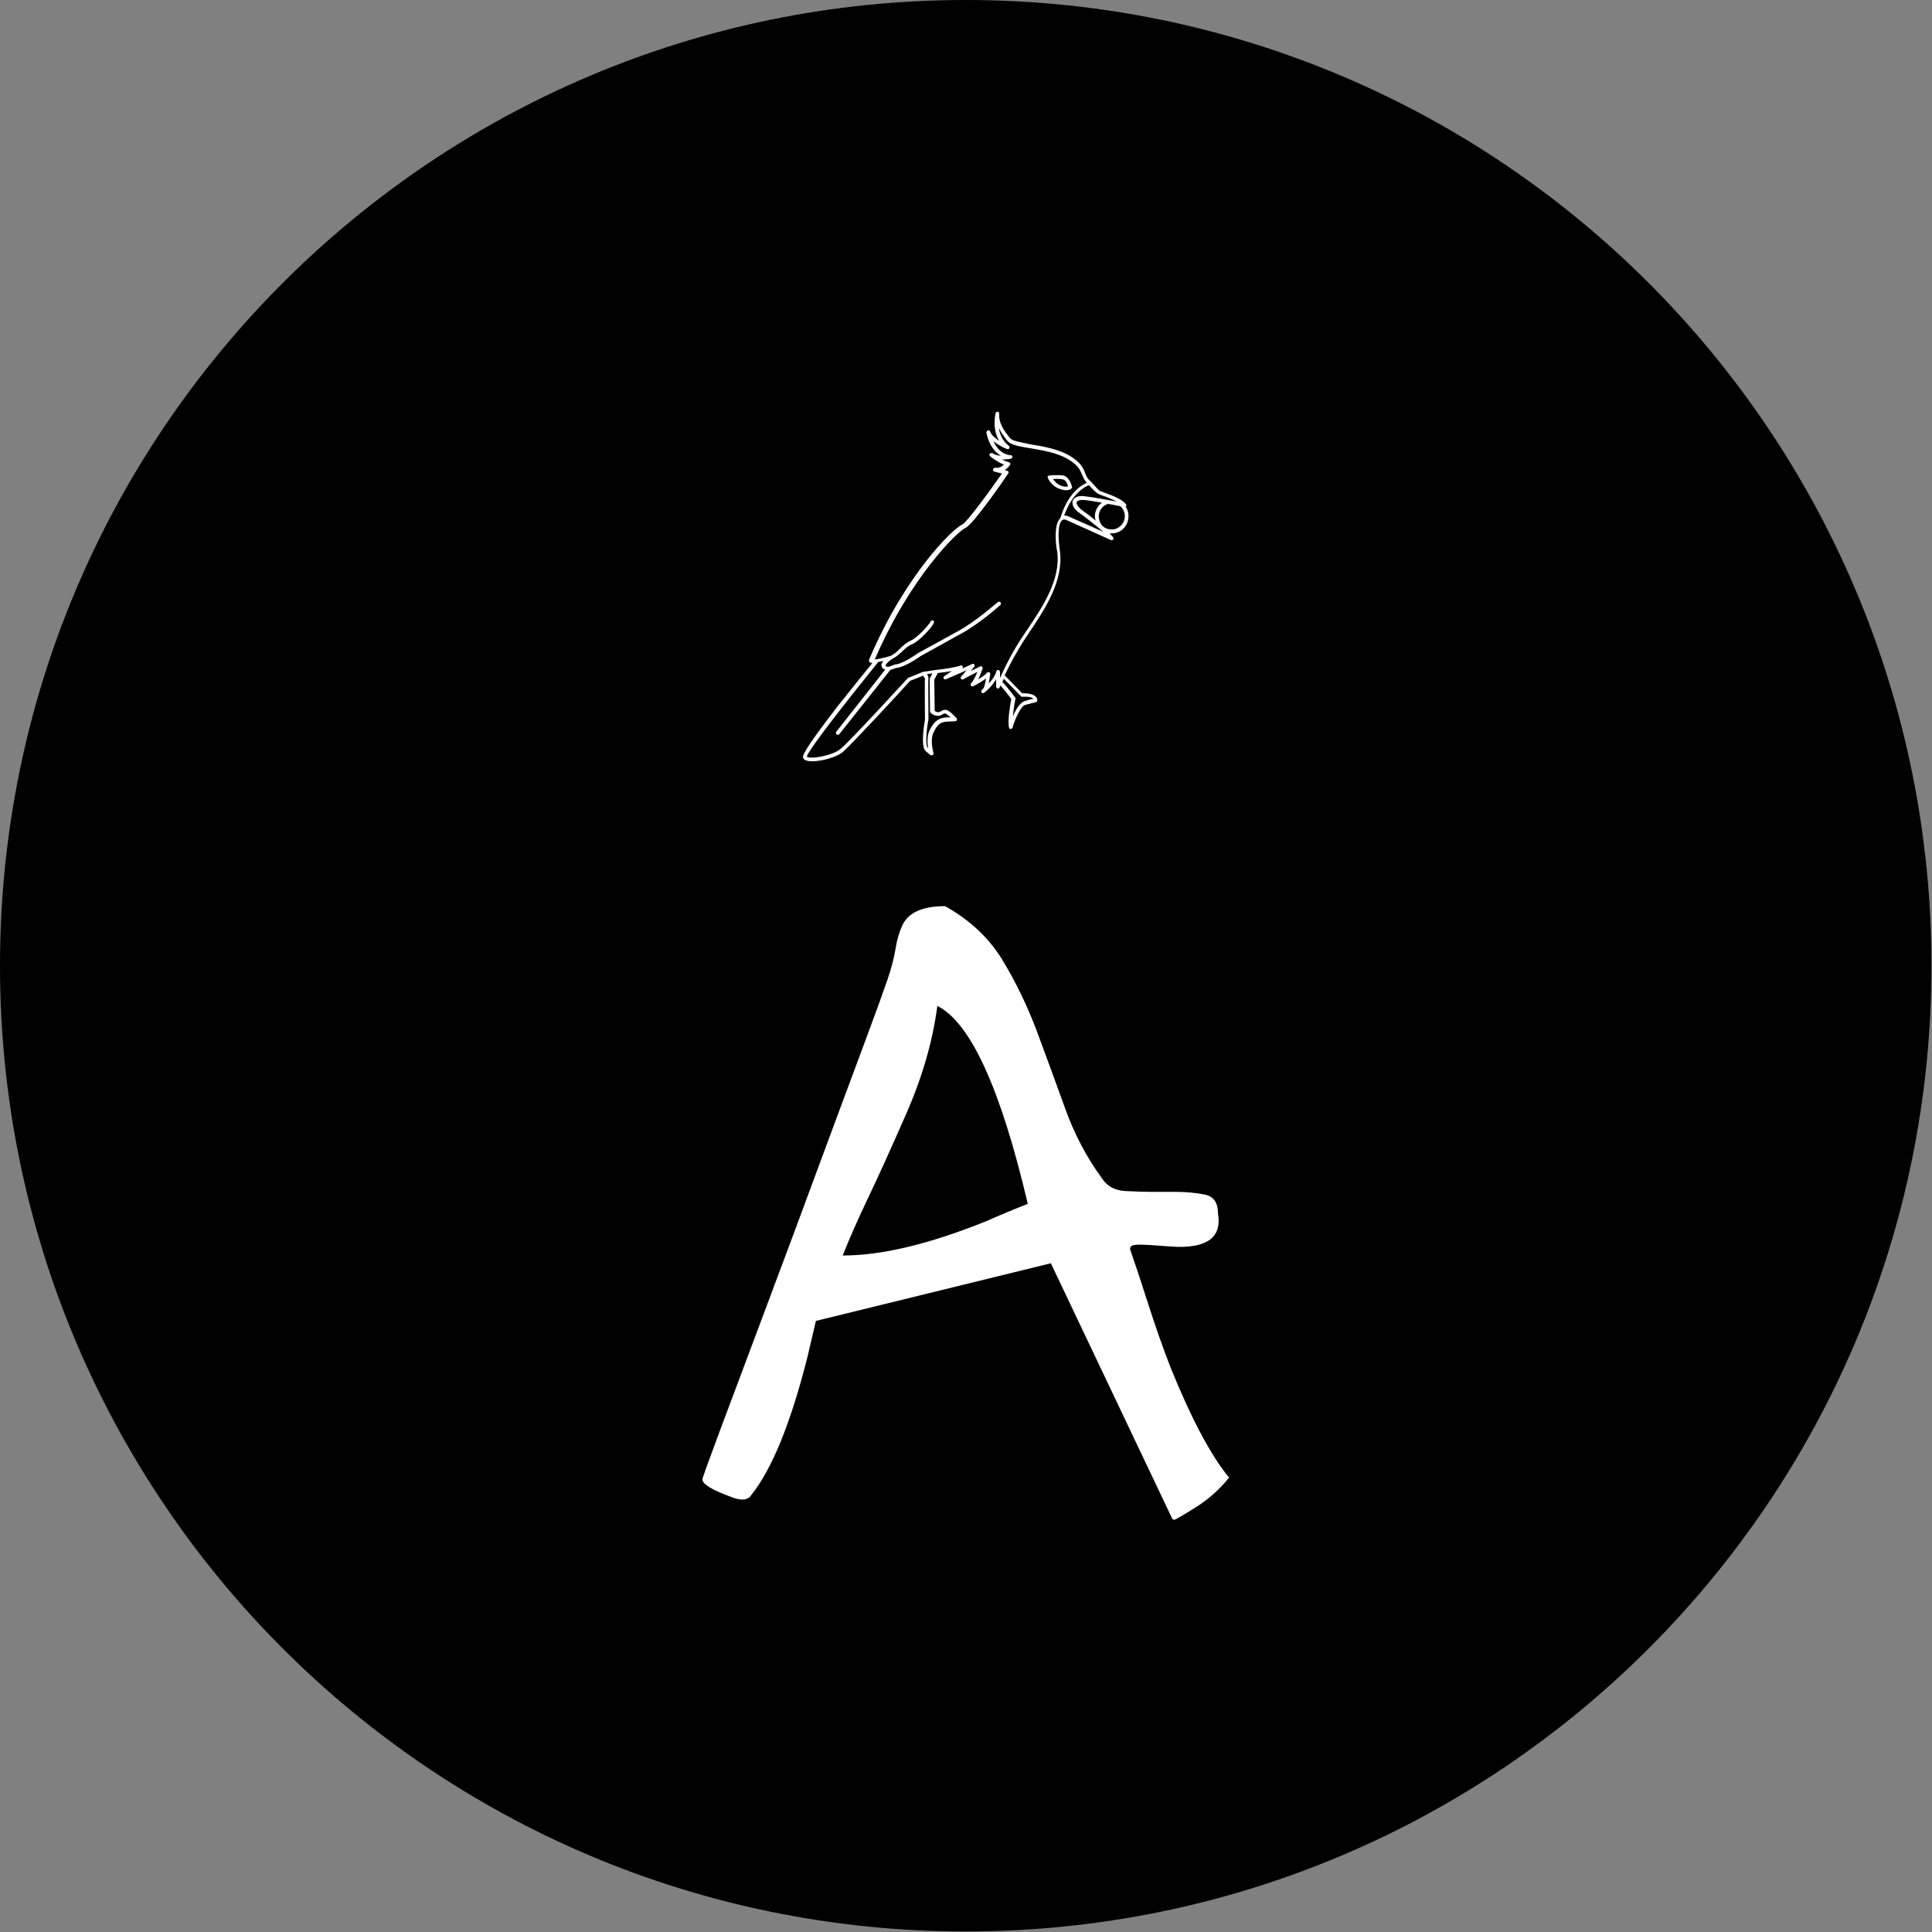 
<svg xmlns="http://www.w3.org/2000/svg" version="1.1" xmlns:xlink="http://www.w3.org/1999/xlink" xmlns:svgjs="http://svgjs.dev/svgjs" width="2000" height="2000" viewBox="0 0 2000 2000"><rect x="0" y="0" width="2000" height="2000" fill="#808080" stroke="none"/><g transform="matrix(1,0,0,1,-0.284,-0.284)"><svg viewBox="0 0 334 334" data-background-color="#ffffff" preserveAspectRatio="xMidYMid meet" height="2000" width="2000" xmlns="http://www.w3.org/2000/svg" xmlns:xlink="http://www.w3.org/1999/xlink"><g id="tight-bounds" transform="matrix(1,0,0,1,0.047,0.048)"><svg viewBox="0 0 333.905 333.905" height="333.905" width="333.905"><g><svg></svg></g><g><svg viewBox="0 0 333.905 333.905" height="333.905" width="333.905"><g><path d="M0 166.952c0-92.205 74.747-166.952 166.952-166.952 92.205 0 166.952 74.747 166.953 166.952 0 92.205-74.747 166.952-166.953 166.953-92.205 0-166.952-74.747-166.952-166.953zM166.952 324.338c86.922 0 157.386-70.464 157.386-157.386 0-86.922-70.464-157.386-157.386-157.386-86.922 0-157.386 70.464-157.386 157.386 0 86.922 70.464 157.386 157.386 157.386z" data-fill-palette-color="tertiary" fill="#000000" stroke="transparent"></path><ellipse rx="160.274" ry="160.274" cx="166.952" cy="166.952" fill="#000000" stroke="transparent" stroke-width="0" fill-opacity="1" data-fill-palette-color="tertiary"></ellipse></g><g transform="matrix(1,0,0,1,121.426,71.173)"><svg viewBox="0 0 91.053 191.558" height="191.558" width="91.053"><g><svg viewBox="0 0 91.053 191.558" height="191.558" width="91.053"><g><svg viewBox="0 0 164.423 345.914" height="191.558" width="91.053"><g transform="matrix(1,0,0,1,0,154.356)"><svg viewBox="0 0 164.423 191.558" height="191.558" width="164.423"><g id="textblocktransform"><svg viewBox="0 0 164.423 191.558" height="191.558" width="164.423" id="textblock"><g><svg viewBox="0 0 164.423 191.558" height="191.558" width="164.423"><g transform="matrix(1,0,0,1,0,0)"><svg width="164.423" viewBox="1.27 -34.08 29.88 34.81" height="191.558" data-palette-color="#ffffff"><path d="M26.81-17.87L26.81-17.87 28.17-17.87Q29-17.87 29.76-17.72 30.52-17.58 30.52-16.65L30.52-16.65Q30.86-14.7 28.22-14.75L28.22-14.75Q27.49-14.79 26.88-14.84 26.27-14.89 25.88-14.87 25.49-14.84 25.54-14.6L25.54-14.6Q26.03-13.18 26.59-11.43 27.15-9.67 27.83-7.91L27.83-7.91Q29.59-3.56 31.15-1.66L31.15-1.66Q30.32-0.63 29.22 0.05 28.13 0.73 28.05 0.73 27.98 0.73 27.93 0.68L27.93 0.68 21.04-13.82 7.71-10.55 7.23-8.5Q5.81-2.88 4.05-0.68L4.05-0.68Q3.76-0.2 2.83-0.59L2.83-0.59Q1.27-1.17 1.27-1.56L1.27-1.56Q1.27-1.66 2.29-4.39 3.32-7.13 4.37-9.94 5.42-12.74 6.57-15.82 7.71-18.9 8.74-21.68 9.77-24.46 10.6-26.68 11.43-28.91 11.77-29.91 12.11-30.91 12.23-31.67 12.35-32.42 12.6-32.96L12.6-32.96Q13.09-34.08 15.04-34.08L15.04-34.08Q17.14-32.91 18.29-31.03 19.43-29.15 20.24-27 21.04-24.85 21.83-22.66 22.61-20.46 23.93-18.65L23.93-18.65Q24.37-17.97 25.24-17.92 26.12-17.87 26.81-17.87ZM14.6-28.42L14.6-28.42Q14.21-25.44 12.84-22.31 11.47-19.19 10.64-17.46 9.81-15.72 9.23-14.26L9.23-14.26Q12.55-14.26 17.38-16.21L17.38-16.21Q18.6-16.75 19.73-17.19L19.73-17.19Q17.43-27 14.6-28.42Z" opacity="1" transform="matrix(1,0,0,1,0,0)" fill="#ffffff" class="wordmark-text-0" data-fill-palette-color="quaternary" id="text-0"></path></svg></g></svg></g></svg></g></svg></g><g transform="matrix(1,0,0,1,31.405,0)"><svg viewBox="0 0 101.614 109.133" height="109.133" width="101.614"><g><svg xmlns="http://www.w3.org/2000/svg" xmlns:xlink="http://www.w3.org/1999/xlink" version="1.1" x="0" y="0" viewBox="8.13 5.1 83.705 89.9" enable-background="new 0 0 100 100" xml:space="preserve" height="109.133" width="101.614" class="icon-icon-0" data-fill-palette-color="quaternary" id="icon-0"><g fill="#ffffff" data-fill-palette-color="quaternary"><path fill="#ffffff" d="M91.1 29.5c0 0 0.1-0.1 0.1-0.1 0.1-0.2 0.1-0.4 0-0.5-1.1-1.4-3.9-2.4-5.6-3-0.4-0.2-0.7-0.3-0.9-0.3-0.5-0.2-1.7-1.6-2.4-2.4 0 0 0-0.1-0.1-0.1 0 0 0 0 0 0 0 0 0 0 0 0-0.9-0.7-1.2-1.4-1.5-2.2-0.5-1.3-1.1-2.8-4.2-4.6-2.8-1.6-6.7-2.3-9.8-2.8C64.2 13 62 12.6 61.5 12l-0.2-0.2c-1.3-1.6-2.9-3.7-2.7-6.2 0-0.2-0.1-0.5-0.4-0.5-0.2 0-0.5 0.1-0.5 0.3 0 0-1.1 4 0.9 7.2-1-0.6-2-1.5-2.3-2.3C56.2 10 56 9.8 55.7 9.9c-0.2 0.1-0.4 0.3-0.4 0.5 0 0.1 0.6 4.2 3.7 6-0.7 0-1.5-0.2-2.1-0.6-0.2-0.1-0.5-0.1-0.7 0.1-0.2 0.2-0.1 0.5 0.1 0.7 0.2 0.2 2.1 1.6 3.5 2.1-0.4 0.4-1.2 1-2.2 0.8-0.2 0-0.5 0.1-0.6 0.4-0.1 0.2 0.1 0.5 0.3 0.6l2 0.5c-3.5 5-9 12.5-10.2 13.1-2.3 1-14.5 12.6-23.9 34.6-0.1 0.2-0.2 0.5 0 0.7 0.1 0.2 0.3 0.3 0.8 0.3-1.3 1.6-5.2 6.4-9 11.2C7.6 93.1 8 93.7 8.2 94.2c0.2 0.4 0.6 0.6 1.2 0.7C9.7 95 10.1 95 10.5 95c2.4 0 6.2-1 7.9-2.4 2.2-1.9 16.1-16.9 17.3-18.3l3.3-1.3c0.4 0.5 0.5 0.7 0.5 0.7-0.1 0.7 0 9.7 0 10.6-0.3 1.6-1.1 7.1 0.2 8.1l1.2 1c0.2 0.1 0.4 0.1 0.6 0 0.2-0.1 0.2-0.3 0.2-0.5 0 0-1-3.3 0-5.3 1-2.1 1.8-2.7 3.6-2.8l2-0.1c0.2 0 0.3-0.1 0.4-0.3 0.1-0.2 0-0.4-0.1-0.5-0.3-0.3-1.7-1.9-2.6-2.1-0.4-0.1-0.9 0-1.5 0.4-0.5 0.3-1 0.2-1.4-0.1l-0.1-0.1-0.1-8 0.9-1.7c1.1-0.1 2.4-0.3 3.6-0.5l-1.9 1.3c-0.2 0.1-0.3 0.4-0.2 0.6 0.1 0.2 0.4 0.3 0.6 0.2l5.3-2.3c-0.4 0.5-0.9 1.1-1.4 1.6-0.2 0.2-0.2 0.4 0 0.6 0.1 0.2 0.4 0.2 0.6 0.1 1-0.6 2.6-1.4 3.6-1.9-0.4 1-1.1 2.4-1.6 2.9-0.2 0.2-0.2 0.4-0.1 0.6 0.1 0.2 0.4 0.3 0.6 0.2 1-0.5 2.4-1.3 3.3-2-0.2 1.3-0.5 2.6-0.9 2.8-0.2 0.1-0.4 0.3-0.3 0.7 0.1 0.2 0.2 0.3 0.4 0.3 0 0 0 0 0 0 0.1 0 0.2-0.1 0.4-0.2l0 0 0 0c0.7-0.5 2-1.7 3-3.4v1.9c0 0.2 0.2 0.4 0.4 0.5 0.2 0 0.4-0.1 0.5-0.3 0 0 0.1-0.2 0.2-0.5 1 1.1 2.4 2.9 2.8 3.5-0.2 1-1 5.3-0.6 7.3 0 0.2 0.2 0.4 0.4 0.4 0.2 0 0.4-0.1 0.5-0.3 0.6-2.1 2.1-5.6 3.3-5.9 1.9-0.5 2.7-0.7 2.7-0.7 0.2 0 0.4-0.2 0.4-0.5 0-0.1 0-1-1.4-1.5-0.9-0.3-2-0.3-2.5-0.3l-4.5-4.6c1.1-2.4 3-6 5.3-9.5l0.8-1.2c4.3-6.4 9.1-13.6 8.1-21.3-0.4-2.6-0.7-7 0.6-7.9 0.1-0.1 0.5-0.4 1.4 0.1l11.1 5c0.2 0.1 0.4 0 0.6-0.1 0.1-0.2 0.1-0.4 0-0.6-0.2-0.3-0.6-0.6-0.9-1 0.5 0 1 0 1.5-0.1 1.6-0.4 2.8-1.6 3.2-3.2C92 31.8 91.8 30.5 91.1 29.5zM43.9 83c0.5-0.3 0.8-0.3 0.8-0.3 0.3 0.1 0.8 0.5 1.4 1l-0.9 0c-2.1 0.1-3.3 0.9-4.5 3.3-0.7 1.5-0.6 3.3-0.4 4.6l-0.1-0.1c-0.6-0.5-0.4-4.1 0.2-7.3 0-4-0.1-10.1 0-10.6 0-0.3-0.1-0.6-0.4-1l1.4-0.2-0.6 1.2c0 0.1-0.1 0.2-0.1 0.2l0.1 8.4c0 0.2 0.1 0.3 0.2 0.4l0.3 0.2C42.2 83.4 43.1 83.5 43.9 83zM64.2 78.3c0.1 0.1 0.3 0.2 0.4 0.1 0 0 1.3-0.1 2.3 0.2 0.2 0.1 0.4 0.2 0.5 0.3-0.5 0.1-1.2 0.3-2.2 0.6-1.3 0.4-2.4 2.3-3.1 4 0.2-2.1 0.6-4.5 0.7-4.5 0-0.1 0-0.3-0.1-0.4-0.1-0.1-2.1-2.8-3.3-4l0.4-0.8L64.2 78.3zM73.5 41c1 7.3-3.8 14.4-8 20.6l-0.8 1.2c-2.5 3.7-4.4 7.5-5.5 9.9 0 0 0 0 0 0 0 0 0 0 0 0l-0.4 0.9V72c0-0.2-0.2-0.4-0.4-0.5-0.2 0-0.5 0.1-0.5 0.3-0.4 1.3-1.2 2.4-2 3.2 0.2-1 0.3-2.1 0.4-2.4 0-0.2-0.1-0.4-0.3-0.5-0.2-0.1-0.4 0-0.5 0.1-0.4 0.5-1.4 1.2-2.3 1.7 0.6-1.2 1-2.4 1.1-2.7 0.1-0.2 0-0.4-0.1-0.5-0.1-0.1-0.4-0.2-0.5-0.1 0 0-1.2 0.6-2.4 1.2 0.5-0.6 0.8-1.1 0.9-1.1 0.1-0.2 0.1-0.4 0-0.6-0.1-0.2-0.4-0.2-0.6-0.1L49 71.2c0.2-0.1 0.3-0.4 0.2-0.6-0.1-0.2-0.3-0.3-0.6-0.2-1.5 0.5-4.2 0.9-6.2 1.1 0 0 0 0 0 0 0 0 0 0 0 0l-3.3 0.5c0 0 0 0-0.1 0 0 0 0 0 0 0l-3.7 1.5c-0.1 0-0.1 0.1-0.2 0.1C35 73.7 20.1 90 17.8 91.8c-1.7 1.5-6.3 2.5-8.2 2.2-0.3-0.1-0.4-0.1-0.5-0.2 0.5-1.9 11.4-15.7 18.2-24.1 0-0.1 0.1-0.1 0.1-0.2 0.4-0.1 0.8-0.2 1.4-0.3-0.5 0.6-0.6 1.1-0.4 1.5 0.1 0.4 0.4 0.6 0.9 0.7l-12.6 16c-0.2 0.2-0.1 0.5 0.1 0.7 0.2 0.2 0.5 0.1 0.7-0.1l13.1-16.5 1.5-0.5c2.3-0.2 6.1-2.9 6.2-3l10.1-5.6c0 0 0 0 0 0 5-2.6 10.5-7.6 10.5-7.6 0.2-0.2 0.2-0.5 0-0.7-0.2-0.2-0.5-0.2-0.7 0-0.1 0-5.5 4.9-10.3 7.5 0 0 0 0 0 0 0 0 0 0 0 0l-10.2 5.6c-1.1 0.8-4.2 2.8-5.8 2.9 0 0-0.1 0-0.1 0l-1.6 0.6c-0.5 0-0.8-0.1-0.8-0.2-0.1-0.2 0.2-0.8 1.6-1.8 0 0 0 0 0.1 0 0.2-0.2 0.5-0.3 0.8-0.5 0.6-0.4 1.1-0.9 1.7-1.4 0.8-0.8 1.7-1.6 2.8-2 1.4-0.6 4.7-3.9 5.4-5.4 0.1-0.2 0-0.5-0.2-0.6-0.2-0.1-0.5 0-0.6 0.2-0.7 1.3-3.8 4.4-5 4.9-1.2 0.5-2.2 1.4-3 2.2-0.5 0.5-1 1-1.5 1.3-0.3 0.2-0.6 0.4-0.8 0.5-2.5 0.7-3.6 0.9-4.1 0.9 9.3-21.5 21.4-33 23.3-33.8 2-0.9 10.1-12.6 11-14 0.1-0.1 0.1-0.3 0.1-0.4-0.1-0.1-0.2-0.3-0.3-0.3l-0.7-0.2c0.9-0.5 1.4-1.3 1.4-1.4 0.1-0.1 0.1-0.3 0-0.4C61.1 18.1 61 18 60.8 18c-0.4-0.1-0.9-0.3-1.5-0.6 1.2 0 2.2-0.2 2.3-0.2 0.2-0.1 0.4-0.3 0.4-0.5 0-0.2-0.2-0.4-0.4-0.4-2.5-0.2-3.8-2.1-4.5-3.6 1.5 1.2 3.4 2 3.5 2 0.2 0.1 0.5 0 0.6-0.2 0.1-0.2 0.1-0.5-0.1-0.6-1.7-1.3-2.4-3.1-2.6-4.6 0.6 1.2 1.4 2.3 2.1 3.2l0.2 0.2c0.7 0.9 2.8 1.3 5.8 1.8 3.1 0.5 6.9 1.2 9.5 2.7 2.8 1.6 3.3 2.9 3.8 4.1 0.3 0.7 0.6 1.4 1.2 2.1-1.6 0.7-4.9 2.8-6.8 9.1C72.4 34.3 73.3 40.3 73.5 41zM76.8 32.2c-0.5-0.3-1-0.4-1.5-0.4 2.1-5.9 5.5-7.5 6.4-7.8 0.5 0.6 1.8 2 2.5 2.3 0.2 0.1 0.5 0.2 1 0.4 1 0.3 2.4 0.9 3.6 1.5l-2.3-0.4c0 0 0 0 0 0 0 0 0 0 0 0-3.1-0.6-5.3-0.9-6.4-1-1.3-0.1-2.3 0.4-2.6 1.2-0.3 1 0.3 2.2 1.8 3.2 1.7 1.2 4.2 3.2 6.1 4.8L76.8 32.2zM83.4 33.1c-1.2-1-2.4-1.9-3.4-2.6-1.2-0.9-1.6-1.7-1.5-2.1 0.1-0.4 0.7-0.6 1.4-0.6 0.1 0 0.1 0 0.2 0 0.9 0 2.6 0.3 4.9 0.7-1.1 0.8-1.8 2.1-1.8 3.5C83.2 32.4 83.3 32.7 83.4 33.1zM90.8 32.8c-0.3 1.2-1.3 2.2-2.5 2.5-1 0.2-2.1 0-2.9-0.6C84.6 34 84.2 33 84.2 32c0-1.5 1-2.8 2.4-3.2l3.1 0.6C90.7 30.2 91.1 31.5 90.8 32.8z" data-fill-palette-color="quaternary"></path><path fill="#ffffff" d="M75.8 25.3c0.9 0 1.4-0.4 1.4-0.5 0.1-0.1 0.2-0.3 0.1-0.4 0-0.1-0.6-2.6-2.3-2.9-1.5-0.2-3.4 0-3.5 0-0.1 0-0.3 0.1-0.4 0.2s-0.1 0.3 0 0.4c0 0.1 0.8 2 2.9 2.8C74.8 25.2 75.4 25.3 75.8 25.3zM72.4 22.4c0.7 0 1.7-0.1 2.5 0.1 0.8 0.1 1.2 1.1 1.4 1.8-0.3 0.1-0.9 0.2-1.9-0.2C73.4 23.7 72.8 22.9 72.4 22.4z" data-fill-palette-color="quaternary"></path></g></svg></g></svg></g><g></g></svg></g></svg></g></svg></g></svg></g><defs></defs></svg><rect width="333.905" height="333.905" fill="none" stroke="none" visibility="hidden"></rect></g></svg></g></svg>